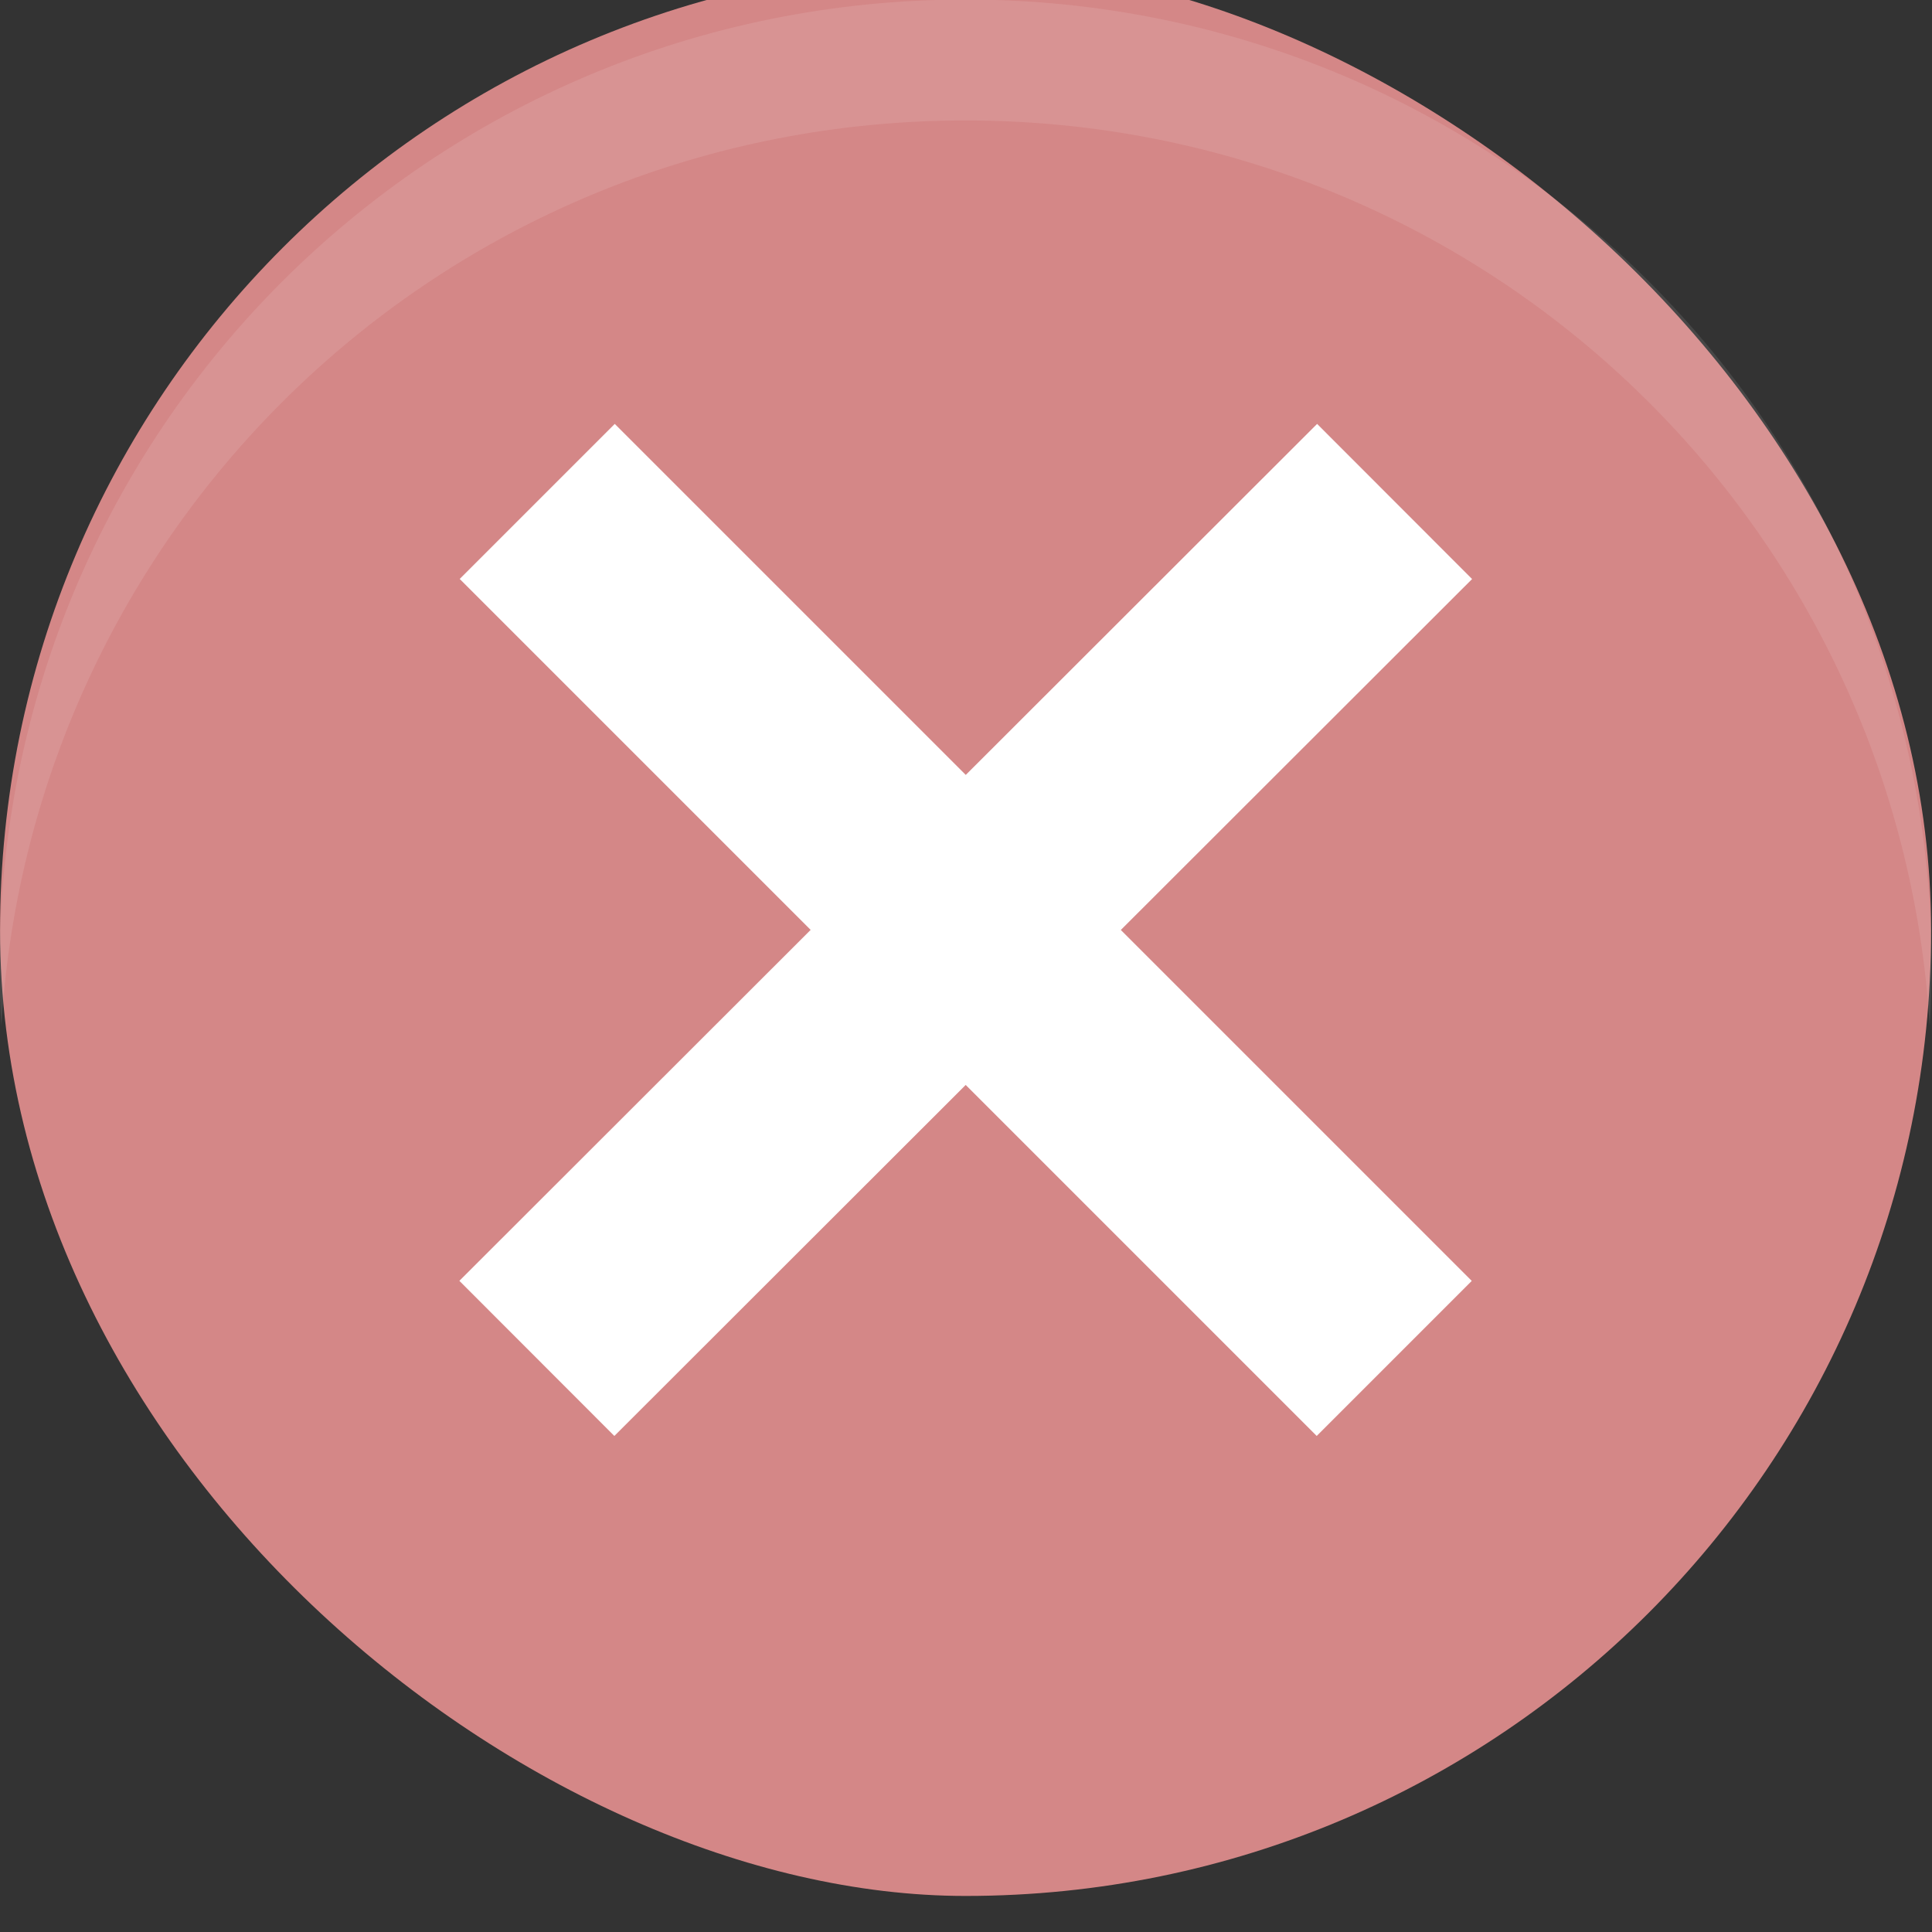 <?xml version="1.0" encoding="UTF-8"?>
<svg width="16" height="16" version="1.1" viewBox="0 0 4.234 4.234" xmlns="http://www.w3.org/2000/svg">
 <rect x="0" y="0" width="4.234" height="4.234" fill="#333333" stroke="none"/>
 <g transform="translate(-.794 -.795)">
  <g transform="matrix(.727 0 0 .727 3.295 -210.78)">
   <rect transform="matrix(0,-1,-1,0,0,0)" x="-296.74" y="-2.381" width="5.821" height="5.821" rx="2.91" ry="2.91" fill="#d48787"/>
   <path d="m-1.587 292.77 2.116 2.116m1e-3 -2.116-2.118 2.116" fill="none" stroke="#fff" stroke-linecap="square" stroke-width=".661"/>
  </g>
  <path d="m2.91 0.794c-1.173 0-2.117 0.944-2.117 2.117 0 0.044 0.001 0.088 0.004 0.132 0.068-1.111 0.984-1.984 2.113-1.984s2.045 0.874 2.113 1.984c0.003-0.044 0.004-0.088 0.004-0.132 0-1.173-0.944-2.117-2.117-2.117z" fill="#fff" opacity=".1" stroke-width="1"/>
 </g>
</svg>
